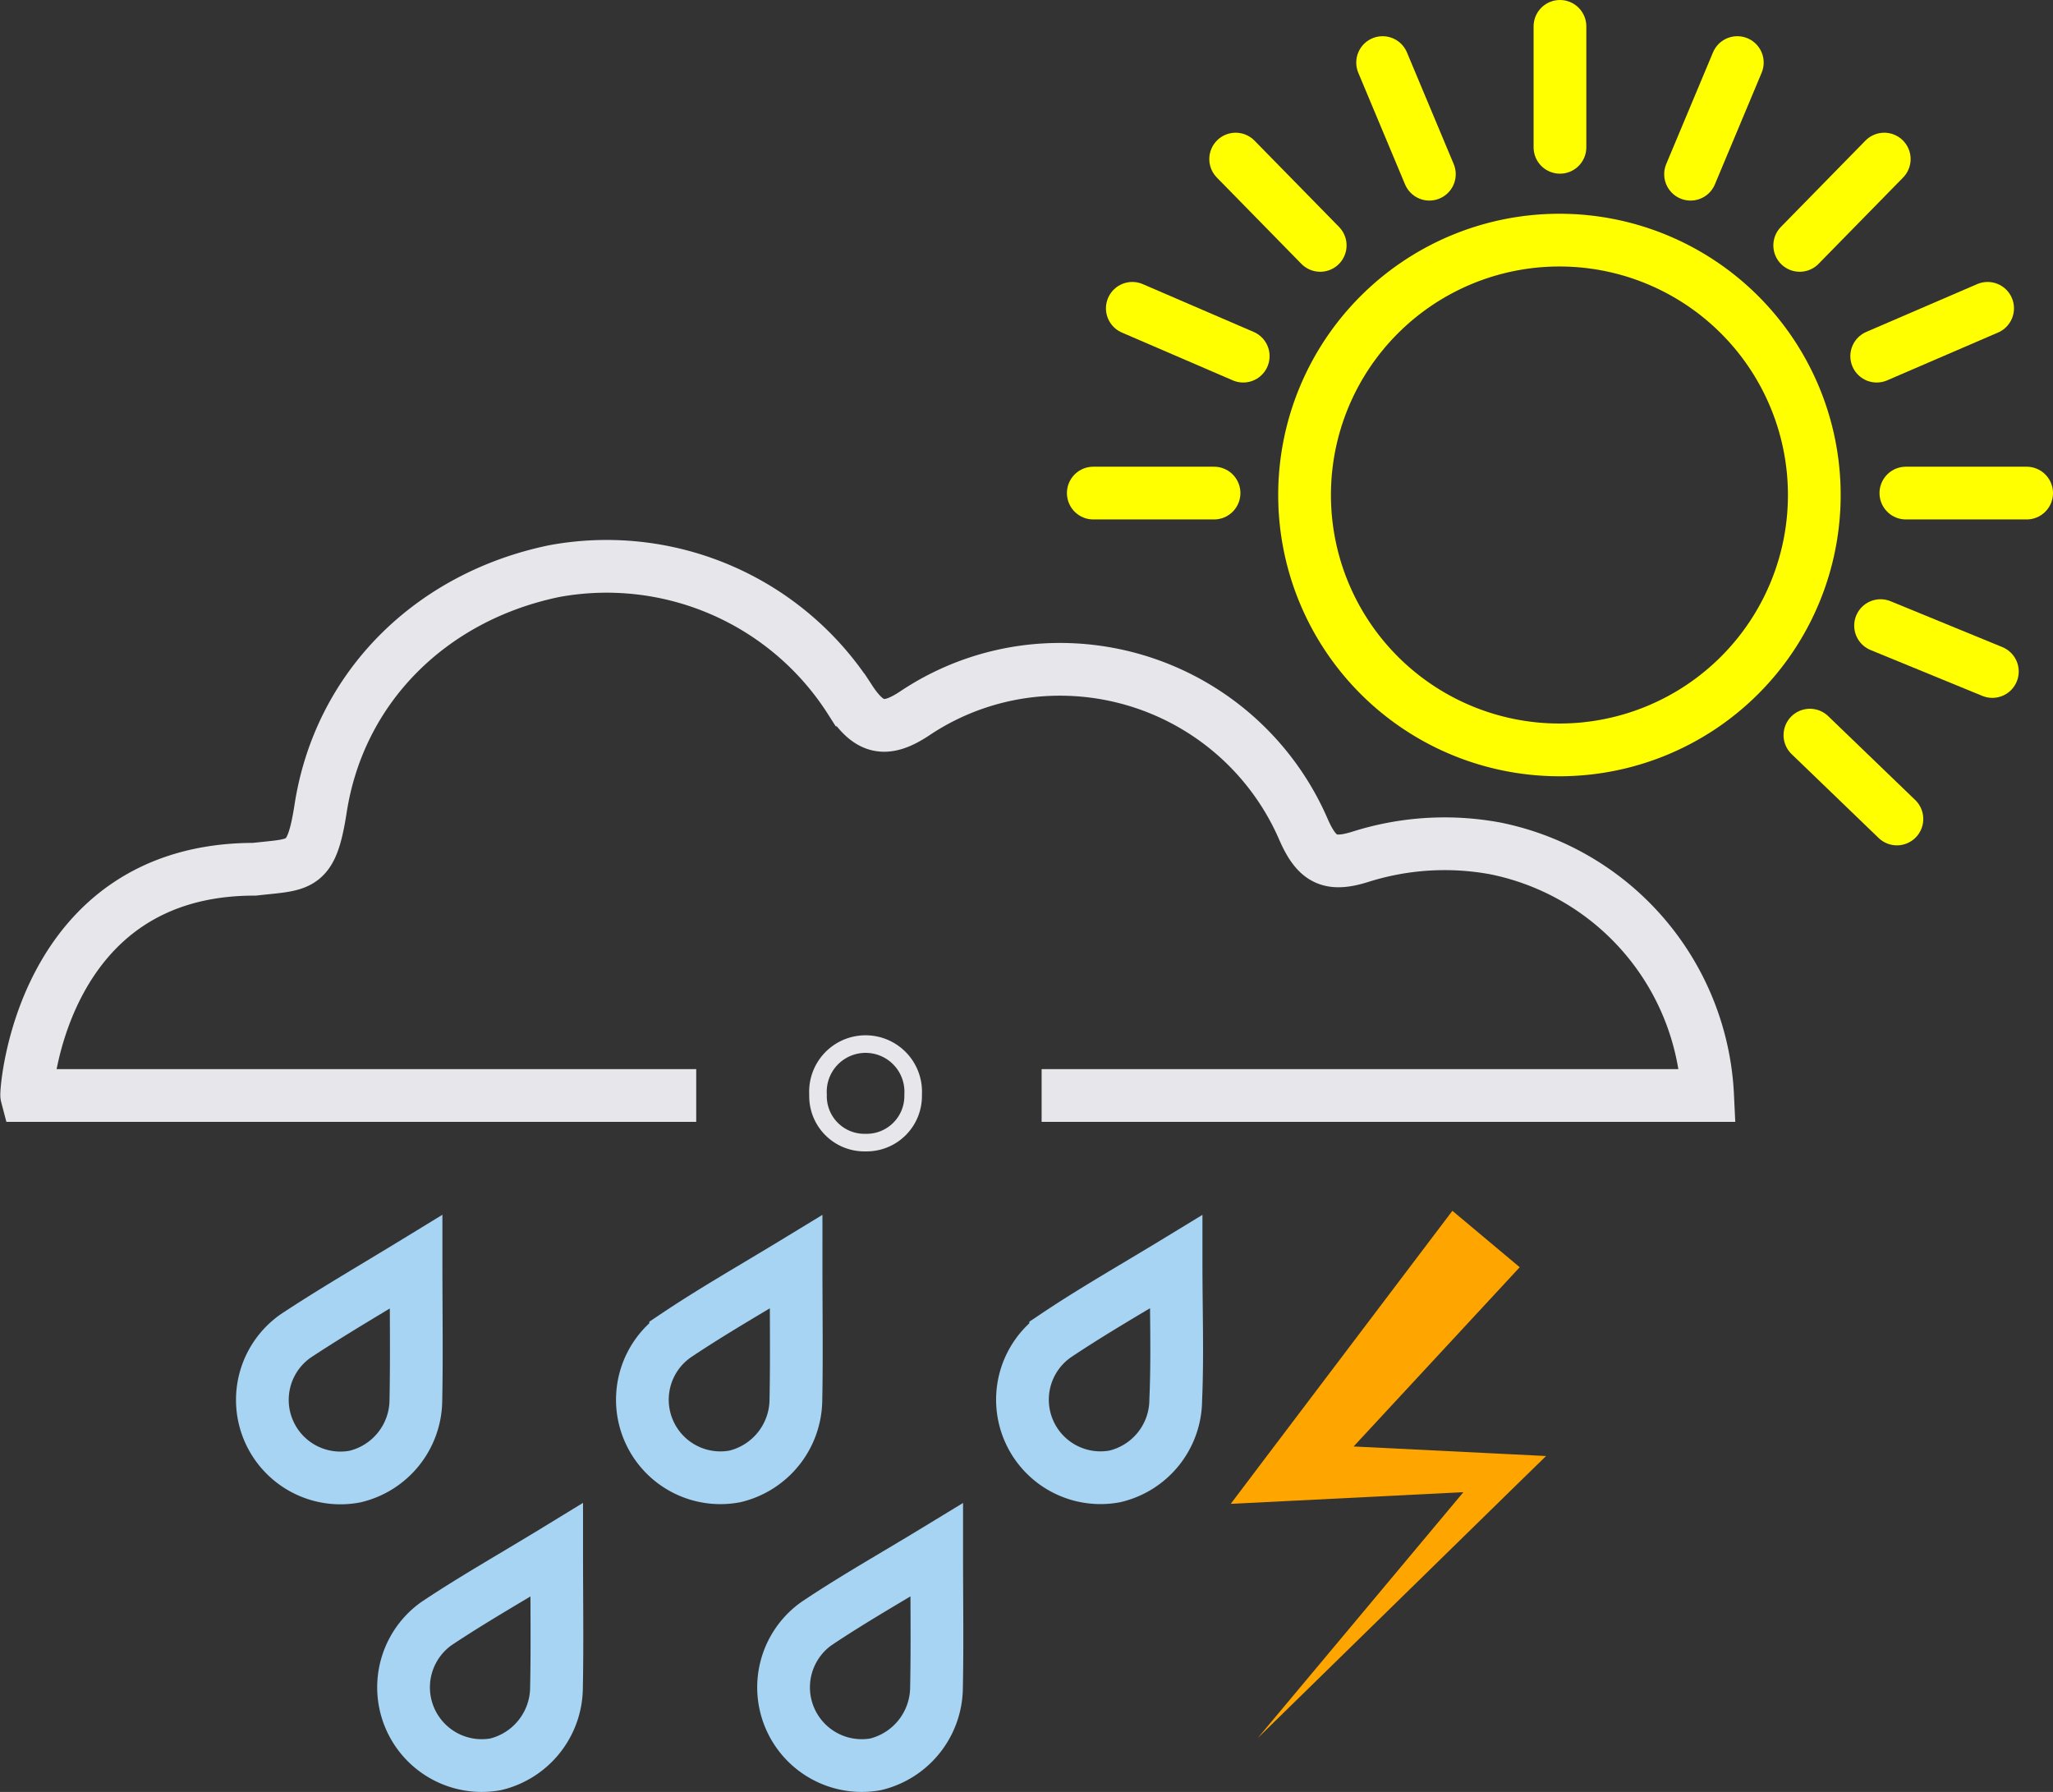<svg xmlns="http://www.w3.org/2000/svg" viewBox="0 0 116.8 101.94"><rect x="0" y="0" width="116.8" height="101.94" fill="#333333" stroke="none"/><defs><style>.cls-1,.cls-2{fill:none;stroke:#E7E7EB;stroke-miterlimit:10;stroke-width:3px;}.cls-2{stroke-linecap:round;}.cls-3{fill:#ffa500;}.cls-4{stroke:#ffff00}.cls-5{fill:none;stroke:#E7E7EB}.cls-6{stroke:#a6d4f2}</style></defs><title>thunder-showers-day Asset 84</title><g id="Layer_2" data-name="Layer 2"><g id="Layer_1-2" data-name="Layer 1"><path class="cls-1" d="M59.26,62.32H97.15a15.07,15.07,0,0,0-12.1-14.06,15.87,15.87,0,0,0-7.62.47c-1.76.56-2.5.2-3.26-1.52a15.1,15.1,0,0,0-14.88-9.1A14.82,14.82,0,0,0,52,40.61c-1.62,1.06-2.55.86-3.63-.79a16.43,16.43,0,0,0-16.84-7.33c-7,1.45-12.22,6.59-13.29,13.51-.53,3.41-1.13,3.15-3.77,3.45-12.16,0-13,12.68-12.95,12.87H39.61"/><path class="cls-5" d="M49.24,65a2.64,2.64,0,0,1-2.7-2.73,2.71,2.71,0,1,1,5.41,0A2.65,2.65,0,0,1,49.24,65Z"/><line class="cls-2 cls-4" x1="69.07" y1="28.05" x2="62.2" y2="28.05"/><line class="cls-2 cls-4" x1="75.11" y1="13.96" x2="70.3" y2="9.05"/><line class="cls-2 cls-4" x1="81.32" y1="9.91" x2="78.66" y2="3.56"/><line class="cls-2 cls-4" x1="70.73" y1="20.26" x2="64.42" y2="17.54"/><path class="cls-1 cls-4" d="M88.72,42.66h0a14.49,14.49,0,0,0,0-29h0a14.49,14.49,0,1,0,0,29h0Z"/><line class="cls-2 cls-4" x1="108.43" y1="28.05" x2="115.3" y2="28.05"/><line class="cls-2 cls-4" x1="88.75" y1="8.38" x2="88.75" y2="1.5"/><line class="cls-2 cls-4" x1="102.97" y1="41.82" x2="107.92" y2="46.59"/><line class="cls-2 cls-4" x1="102.39" y1="13.96" x2="107.2" y2="9.05"/><line class="cls-2 cls-4" x1="106.99" y1="35.59" x2="113.35" y2="38.2"/><line class="cls-2 cls-4" x1="96.18" y1="9.91" x2="98.84" y2="3.56"/><line class="cls-2 cls-4" x1="106.77" y1="20.26" x2="113.08" y2="17.54"/><path class="cls-1 cls-6" d="M23.67,71.78C21.2,73.29,19,74.56,16.82,76a4.44,4.44,0,0,0,3.37,8,4.5,4.5,0,0,0,3.47-4.35C23.71,77.15,23.67,74.68,23.67,71.78Z"/><path class="cls-1 cls-6" d="M45.29,71.78c-2.48,1.51-4.72,2.78-6.85,4.21a4.44,4.44,0,0,0,3.37,8,4.52,4.52,0,0,0,3.47-4.35C45.33,77.15,45.29,74.68,45.29,71.78Z"/><path class="cls-1 cls-6" d="M66.91,71.78c-2.48,1.51-4.72,2.78-6.85,4.21a4.44,4.44,0,0,0,3.36,8,4.49,4.49,0,0,0,3.47-4.35C67,77.15,66.91,74.68,66.91,71.78Z"/><path class="cls-1 cls-6" d="M31.67,88.17c-2.47,1.51-4.71,2.77-6.85,4.2a4.45,4.45,0,0,0,3.37,8A4.52,4.52,0,0,0,31.66,96C31.71,93.53,31.67,91.06,31.67,88.17Z"/><path class="cls-1 cls-6" d="M53.29,88.17c-2.48,1.51-4.72,2.77-6.85,4.2a4.45,4.45,0,0,0,3.37,8A4.53,4.53,0,0,0,53.28,96C53.33,93.53,53.29,91.06,53.29,88.17Z"/><polygon class="cls-3" points="86.46 72.09 74.69 84.79 73.44 82.11 85.56 82.71 87.96 82.83 86.31 84.44 71.56 98.87 84.8 83.04 85.56 84.77 73.44 85.38 70.02 85.55 72.18 82.69 82.63 68.88 86.46 72.09"/></g></g></svg>
